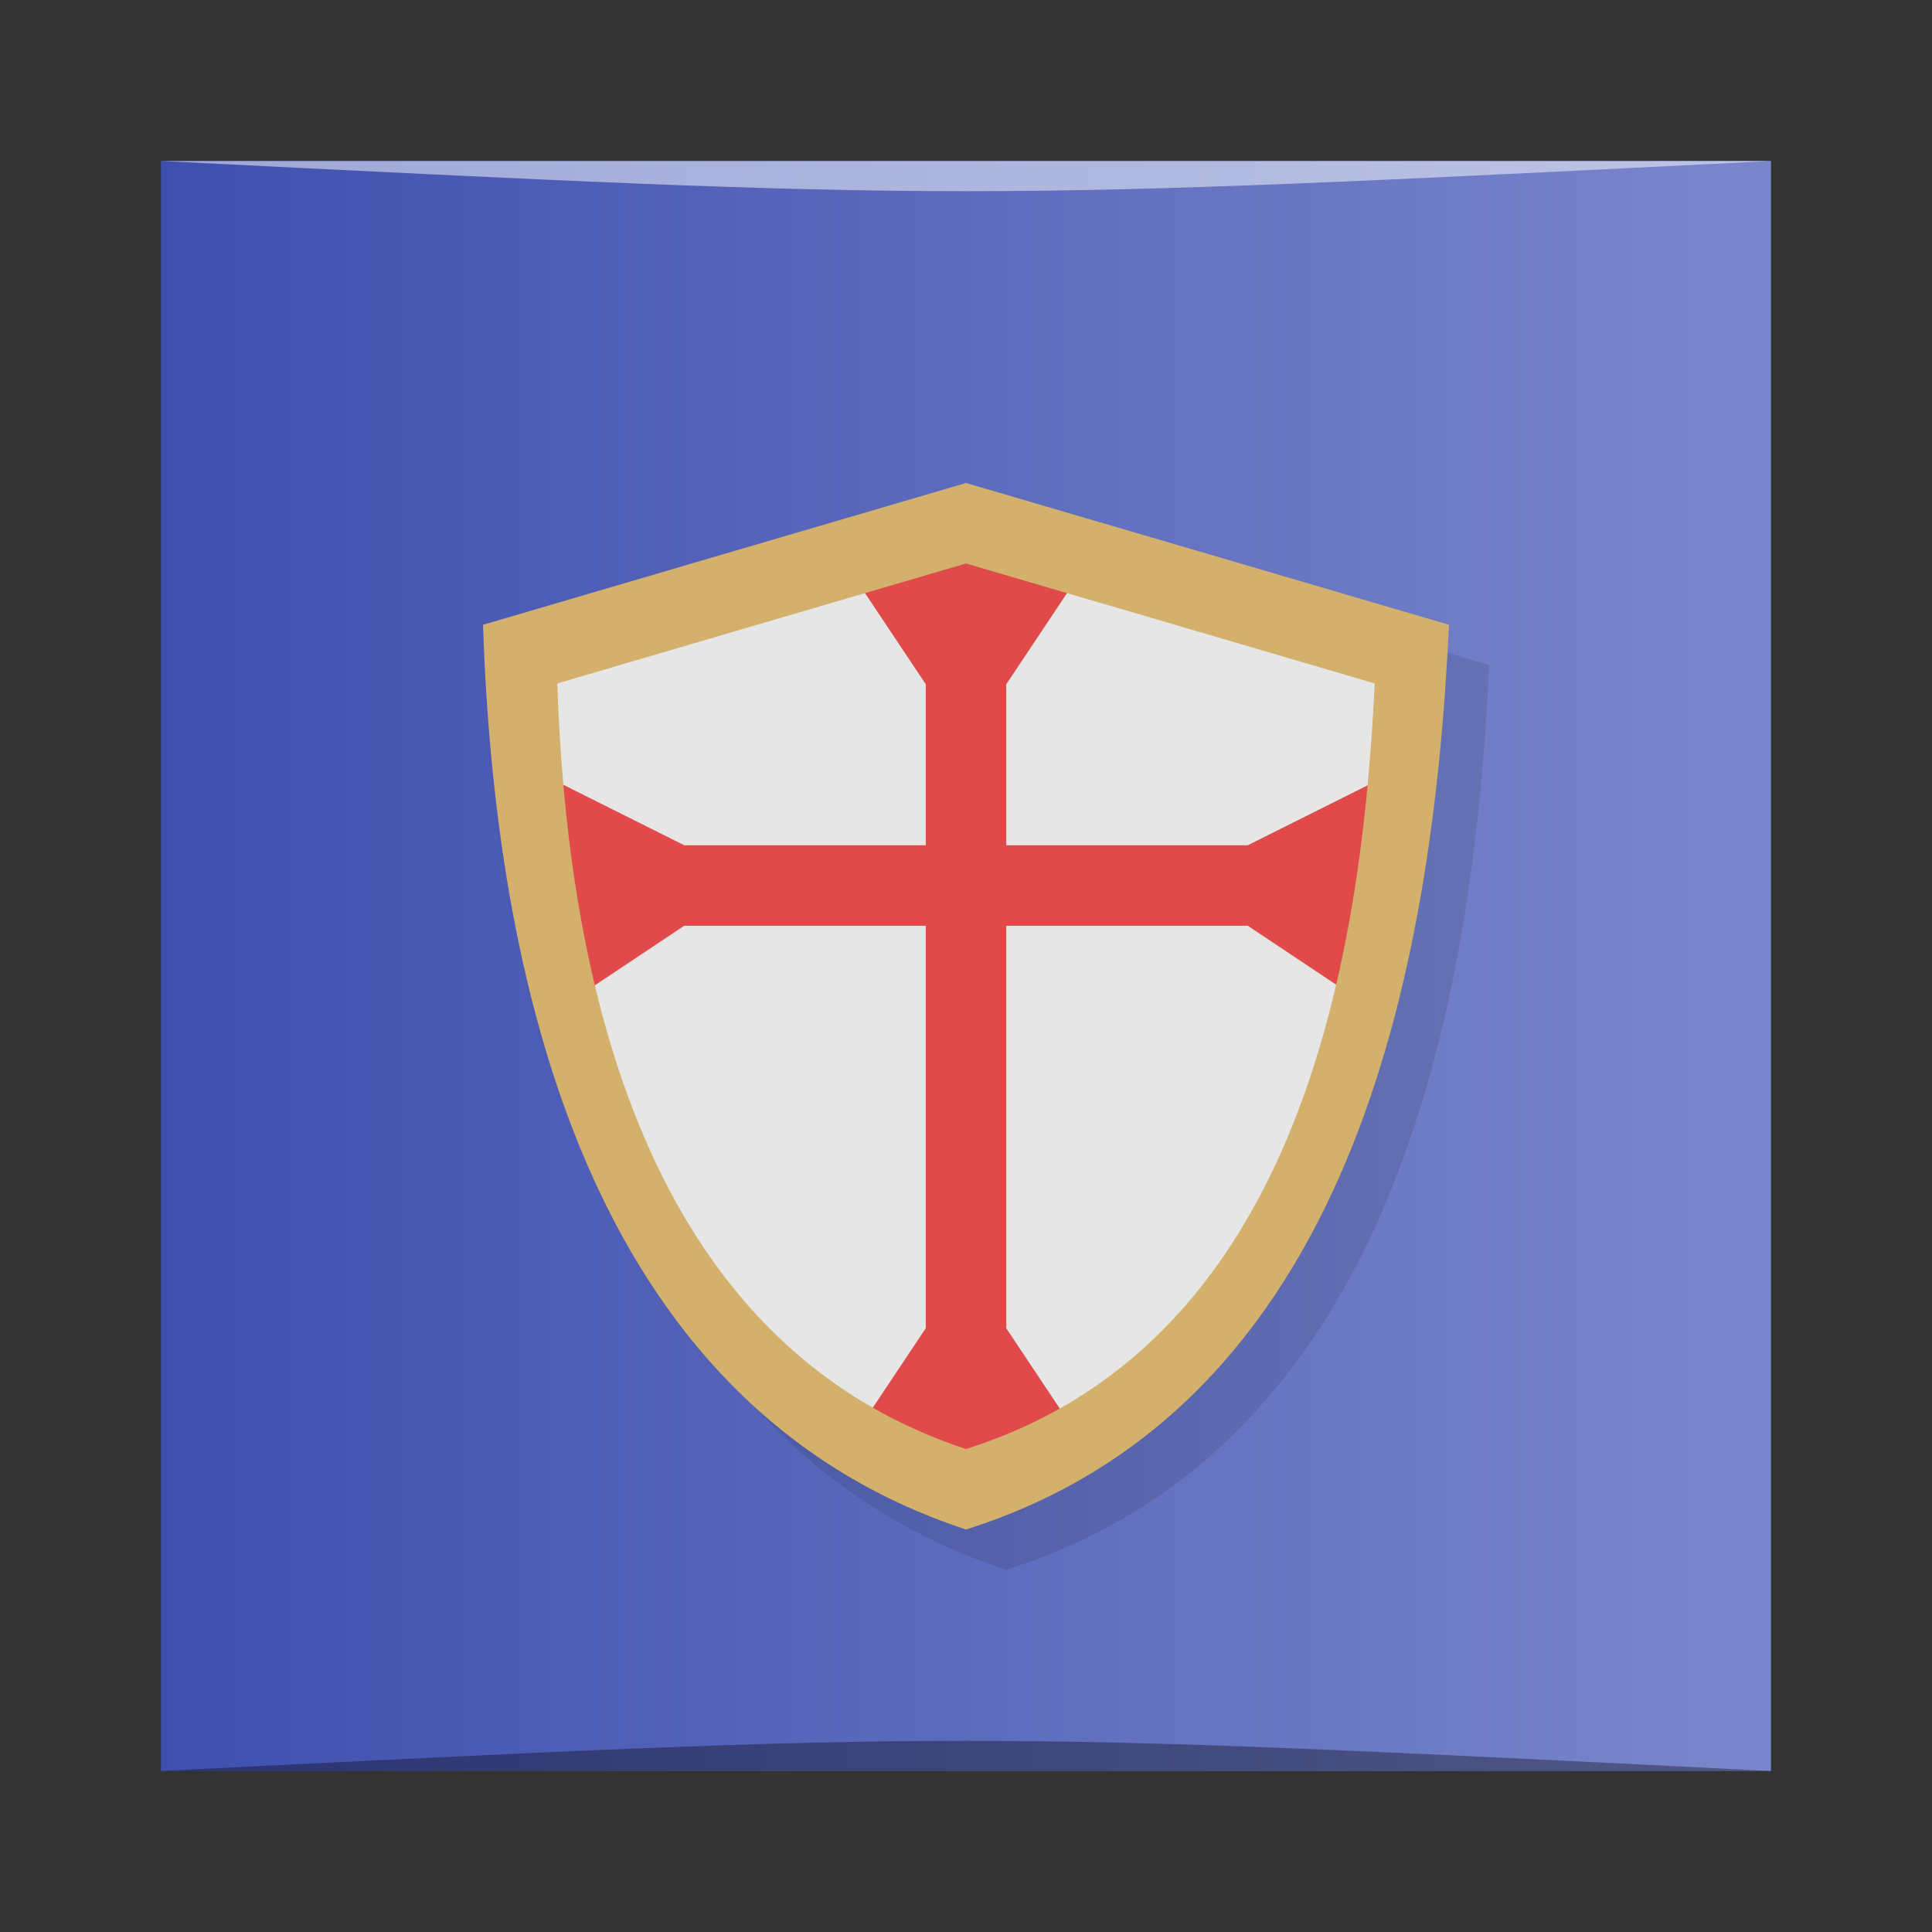<?xml version="1.0" encoding="UTF-8" standalone="no"?>
<svg
   xmlns:dc="http://purl.org/dc/elements/1.1/"
   xmlns:cc="http://creativecommons.org/ns#"
   xmlns:rdf="http://www.w3.org/1999/02/22-rdf-syntax-ns#"
   xmlns:svg="http://www.w3.org/2000/svg"
   xmlns="http://www.w3.org/2000/svg"
   xmlns:xlink="http://www.w3.org/1999/xlink"
   xmlns:sodipodi="http://sodipodi.sourceforge.net/DTD/sodipodi-0.dtd"
   xmlns:inkscape="http://www.inkscape.org/namespaces/inkscape"
   viewBox="0 0 48 48"
   id="svg2"
   version="1.1"
   inkscape:version="0.91 r13725"
   sodipodi:docname="crusader-kings.svg">
  <rect x="0" y="0" width="48" height="48" fill="#333333" stroke="none"/>
  <sodipodi:namedview
     pagecolor="#ffffff"
     bordercolor="#666666"
     borderopacity="1"
     objecttolerance="10"
     gridtolerance="10"
     guidetolerance="10"
     inkscape:pageopacity="0"
     inkscape:pageshadow="2"
     inkscape:window-width="1366"
     inkscape:window-height="705"
     id="namedview47"
     showgrid="false"
     inkscape:zoom="4.9166667"
     inkscape:cx="24"
     inkscape:cy="24"
     inkscape:window-x="0"
     inkscape:window-y="28"
     inkscape:window-maximized="1"
     inkscape:current-layer="svg2" />
  <defs
     id="defs4">
    <linearGradient
       id="linearGradient4260"
       x1="1"
       x2="47"
       gradientUnits="userSpaceOnUse">
      <stop
         style="stop-color:#346181;stop-opacity:1"
         id="stop7" />
      <stop
         offset="1"
         style="stop-color:#396b8f;stop-opacity:1"
         id="stop9" />
    </linearGradient>
    <linearGradient
       inkscape:collect="always"
       xlink:href="#linearGradient3418"
       id="linearGradient3279"
       gradientUnits="userSpaceOnUse"
       gradientTransform="matrix(0.833,0,0,0.833,-317.034,412.804)"
       x1="379.571"
       y1="-527.798"
       x2="431.571"
       y2="-527.798" />
    <linearGradient
       id="linearGradient3418">
      <stop
         style="stop-color:#3949ab;stop-opacity:1"
         offset="0"
         id="stop3420" />
      <stop
         style="stop-color:#7986cb;stop-opacity:1"
         offset="1"
         id="stop3422" />
    </linearGradient>
  </defs>
  <g
     transform="translate(0.558,0.305)"
     id="g3239">
    <rect
       style="fill:url(#linearGradient3279);fill-opacity:1;stroke:none"
       id="rect3241"
       width="40"
       height="40"
       x="3.442"
       y="-43.695"
       ry="0"
       transform="scale(1,-1)" />
    <path
       style="opacity:0.35;fill:#000000;fill-opacity:1;stroke:none"
       d="m 3.442,43.695 40,3.01e-4 c -20,-1 -20,-1 -40,0 z"
       id="path3243"
       inkscape:connector-curvature="0"
       sodipodi:nodetypes="cccc" />
    <path
       sodipodi:nodetypes="cccc"
       inkscape:connector-curvature="0"
       id="path3245"
       d="M 3.442,3.695 43.442,3.695 c -20,1 -20,1 -40,0 z"
       style="opacity:0.5;fill:#ffffff;fill-opacity:1;stroke:none" />
  </g>
  <g
     transform="translate(0,1)"
     id="g23">
    <g
       id="g25">
      <g
         transform="translate(1,1)"
         id="g27">
        <g
           style="opacity:0.1"
           id="g29">
          <!-- color: #455b68 -->
          <g
             id="g31">
            <path
               d="M 24,11 C 20,12.172 16,13.348 12,14.523 12.293,23.246 14.531,33.886 24,37 33.57,33.98 35.594,23.152 36,14.523 32,13.347 28,12.171 24,11 m 0,0"
               style="fill:#000;fill-opacity:1;stroke:none;fill-rule:evenodd"
               id="path33" />
          </g>
        </g>
      </g>
    </g>
  </g>
  <path
     d="m 24 14 c -3.385 0.992 -6.769 1.987 -10.154 2.981 0.248 7.381 2.142 16.384 10.154 19.02 8.098 -2.555 9.81 -11.718 10.154 -19.02 -3.385 -0.995 -6.769 -1.99 -10.154 -2.981 m 0 0"
     style="fill:#e6e6e6;fill-opacity:1;stroke:none;fill-rule:evenodd"
     id="path39" />
  <path
     d="m 24 13 c -3.692 1.082 -7.385 2.167 -11.08 3.252 0.27 8.05 2.336 17.874 11.08 20.748 8.834 -2.788 10.702 -12.783 11.08 -20.748 -3.692 -1.086 -7.385 -2.171 -11.08 -3.252 m 0 0"
     style="fill:#e6e6e6;fill-opacity:1;stroke:none;fill-rule:evenodd"
     id="path41" />
  <path
     d="m 24 13 l -3 1 l 2 3 l 0 4 l -6 0 l -4 -2 l 0 3 l 1 3 l 3 -2 l 6 0 l 0 10 l -2 3 l 3 1 l 3 -1 l -2 -3 l 0 -10 l 6 0 l 3 2 l 1 -3 l 0 -3 l -4 2 l -6 0 l 0 -4 l 2 -3 l -3 -1 z"
     style="fill:#e04a4a;opacity:1;fill-opacity:1;stroke:none;fill-rule:nonzero"
     id="path43" />
  <path
     d="m 24 12 c -4 1.172 -8 2.348 -12 3.523 c 0.293 8.723 2.531 19.363 12 22.477 c 9.57 -3.02 11.594 -13.848 12 -22.477 c -4 -1.176 -8 -2.352 -12 -3.523 z m 0 2 c 3.385 0.991 6.77 1.985 10.154 2.98 c -0.344 7.301 -2.057 16.464 -10.154 19.02 c -8.01 -2.635 -9.906 -11.639 -10.154 -19.02 c 3.385 -0.994 6.77 -1.989 10.154 -2.98 z"
     style="fill:#d3b06b;fill-opacity:1;stroke:none;fill-rule:evenodd"
     id="path45" />
</svg>
